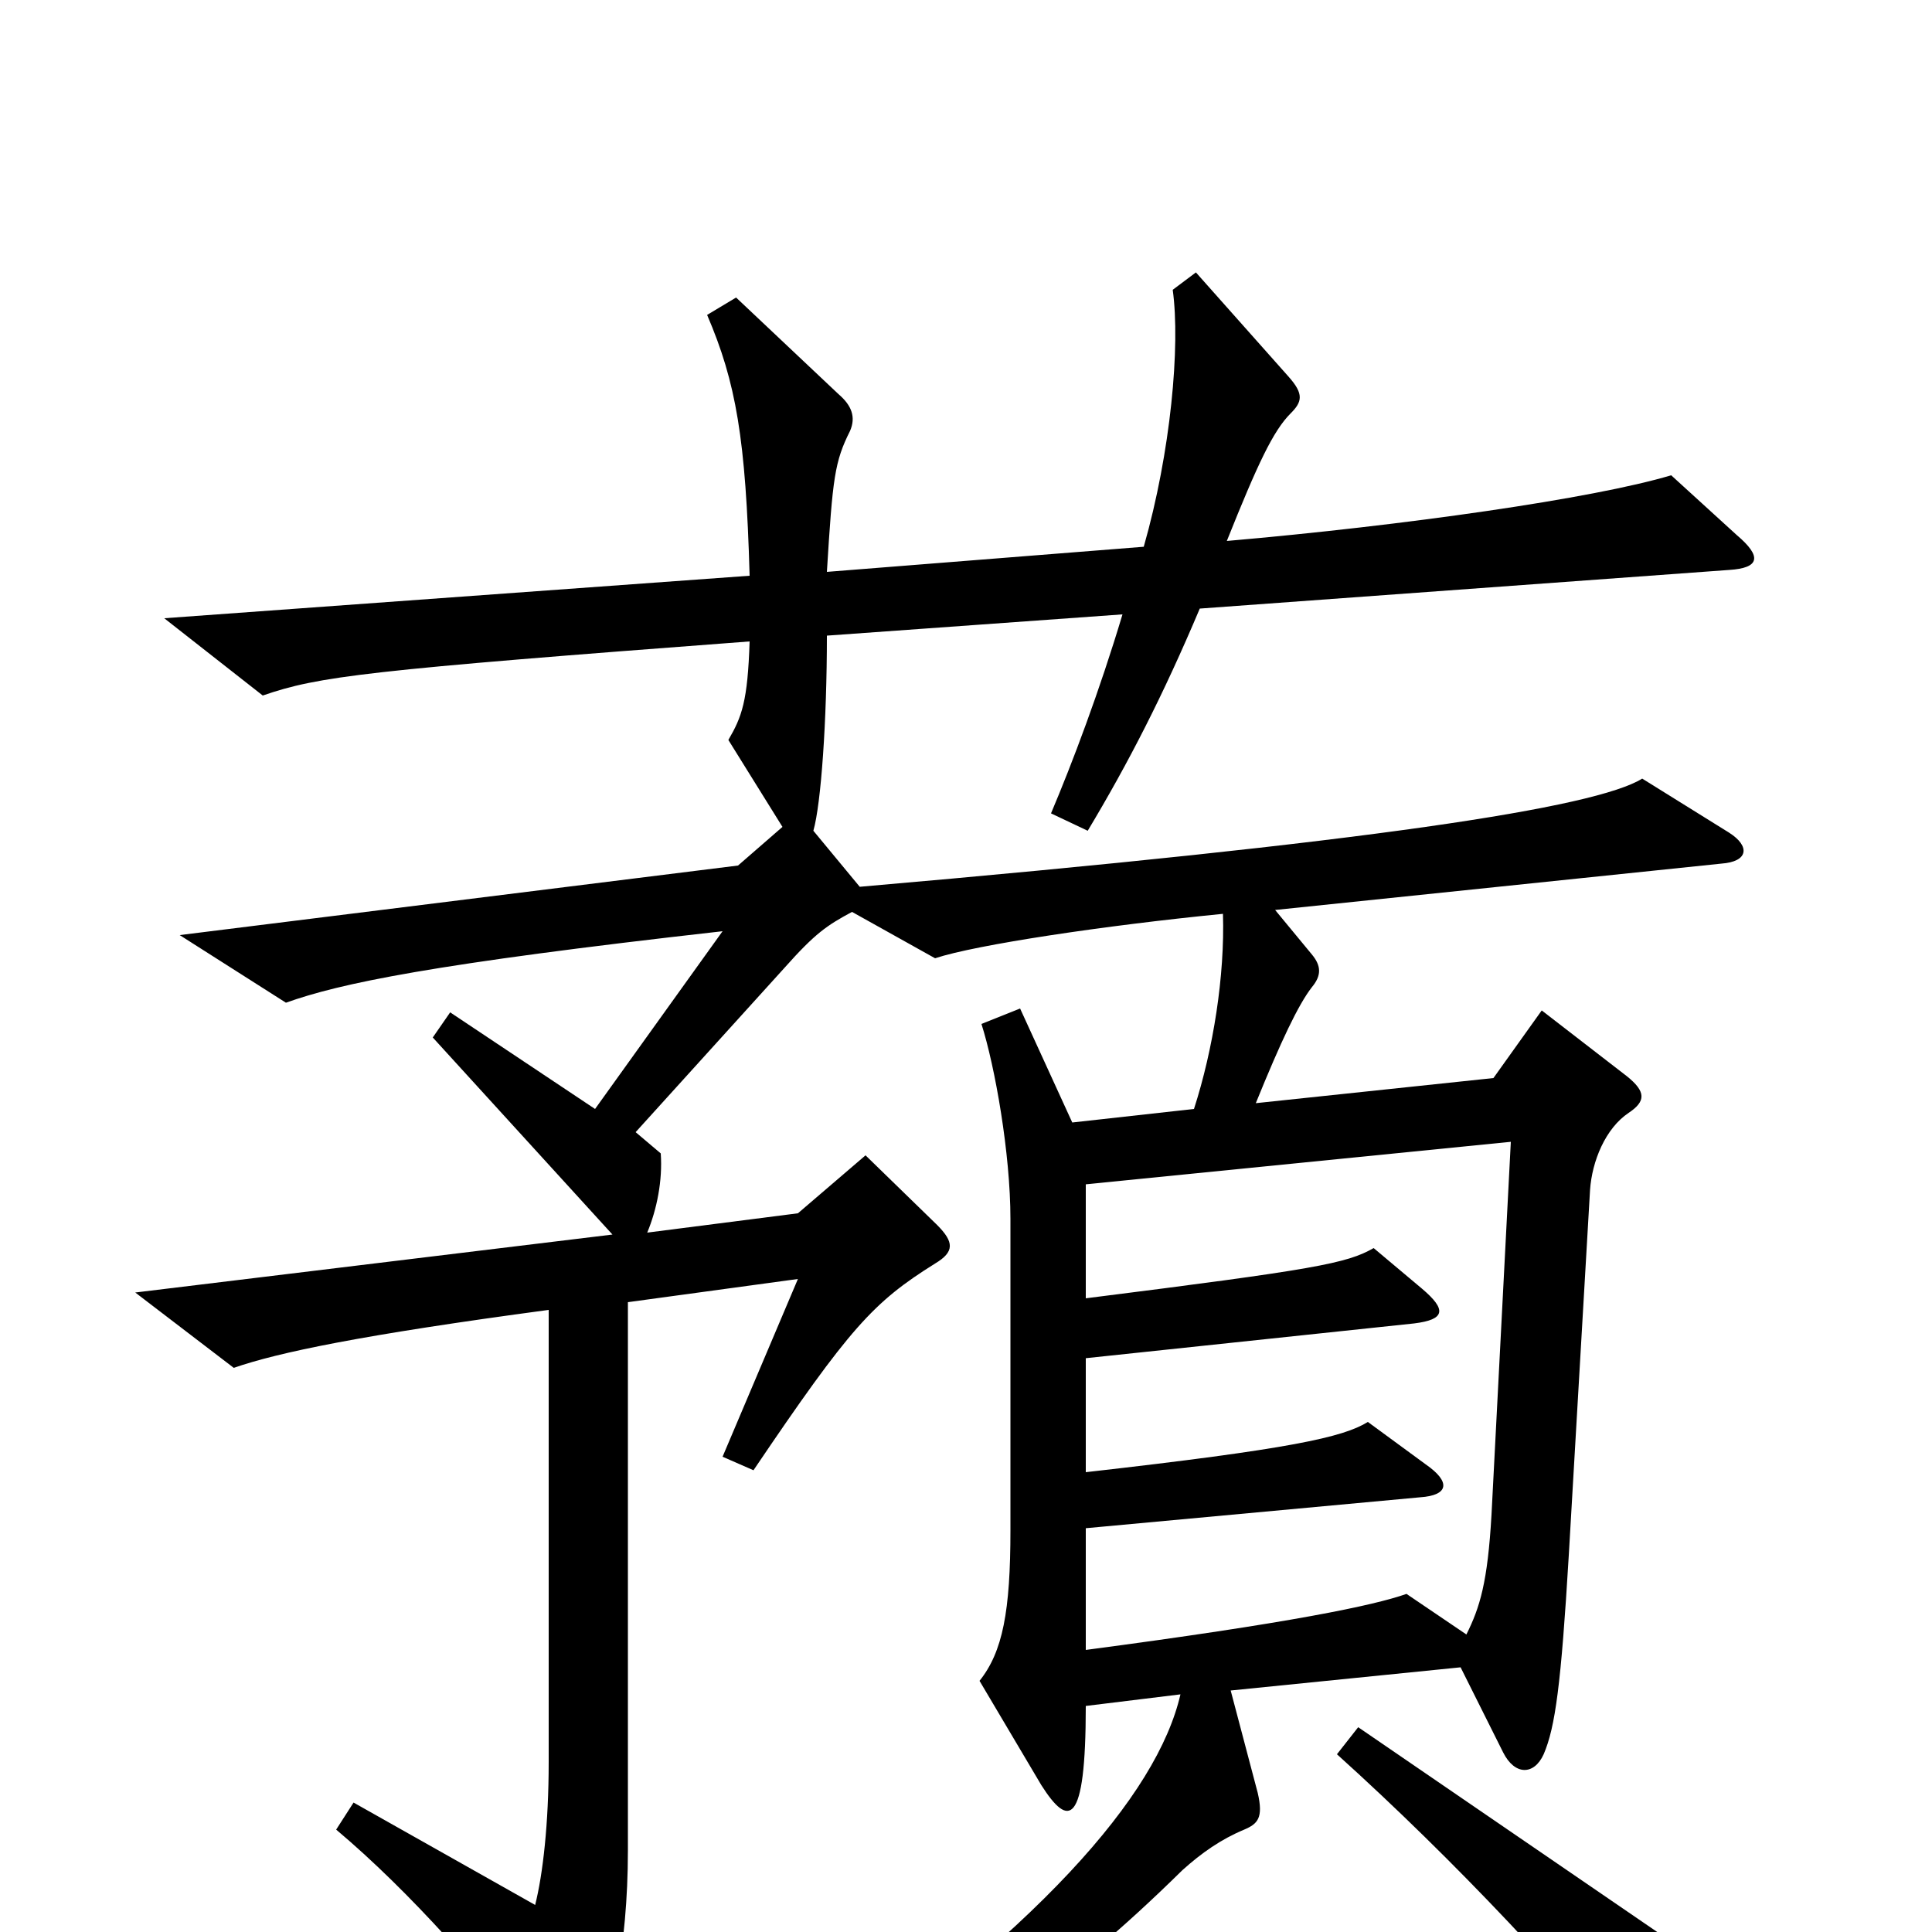 <svg xmlns="http://www.w3.org/2000/svg" viewBox="0 -1000 1000 1000">
	<path fill="#000000" d="M899 -723L865 -754C825 -742 727 -728 635 -720C651 -760 659 -777 668 -786C674 -792 675 -796 667 -805L619 -859L607 -850C611 -821 606 -766 592 -717L428 -704C431 -753 432 -761 440 -777C443 -784 441 -790 434 -796L381 -846L366 -837C381 -802 386 -773 388 -702L85 -680L136 -640C165 -650 189 -653 388 -668C387 -637 384 -629 377 -617L405 -572L382 -552L93 -516L148 -481C176 -491 223 -501 374 -518L308 -426L233 -476L224 -463L317 -361L70 -331L121 -292C144 -300 187 -309 284 -322V-88C284 -56 281 -30 277 -14L183 -67L174 -53C212 -21 252 24 285 68C295 80 301 80 307 68C316 48 325 8 325 -42V-326L413 -338L374 -246L390 -239C440 -313 452 -326 484 -346C494 -352 494 -357 485 -366L448 -402L413 -372L335 -362C340 -374 343 -389 342 -403L329 -414L406 -499C422 -517 428 -521 441 -528L484 -504C505 -511 572 -521 633 -527C634 -495 628 -457 618 -426L555 -419L528 -478L508 -470C515 -448 523 -403 523 -369V-208C523 -166 519 -145 507 -130L539 -76C553 -54 562 -54 562 -117L611 -123C599 -71 538 0 406 90L416 103C499 63 549 30 612 -32C622 -41 632 -48 644 -53C651 -56 654 -59 651 -72L637 -125L756 -137L778 -93C784 -81 794 -81 799 -92C805 -106 808 -128 812 -195L823 -384C824 -399 831 -416 843 -424C852 -430 852 -435 842 -443L798 -477L773 -442L650 -429C663 -461 672 -480 679 -489C684 -495 684 -500 679 -506L660 -529L891 -553C905 -554 906 -562 895 -569L850 -597C826 -582 710 -564 445 -541L421 -570C425 -584 428 -627 428 -671L581 -682C569 -642 555 -605 544 -579L563 -570C584 -605 602 -640 621 -685L895 -705C911 -706 912 -712 899 -723ZM875 77C877 54 874 30 868 7L703 -106L692 -92C753 -37 813 27 856 81C865 92 874 90 875 77ZM782 -409L772 -216C770 -181 766 -168 759 -154L728 -175C711 -169 668 -160 562 -146V-209L735 -225C750 -226 751 -233 738 -242L708 -264C695 -256 668 -250 562 -238V-297L732 -315C748 -317 749 -322 736 -333L711 -354C697 -346 681 -343 562 -328V-387Z"/>
</svg>